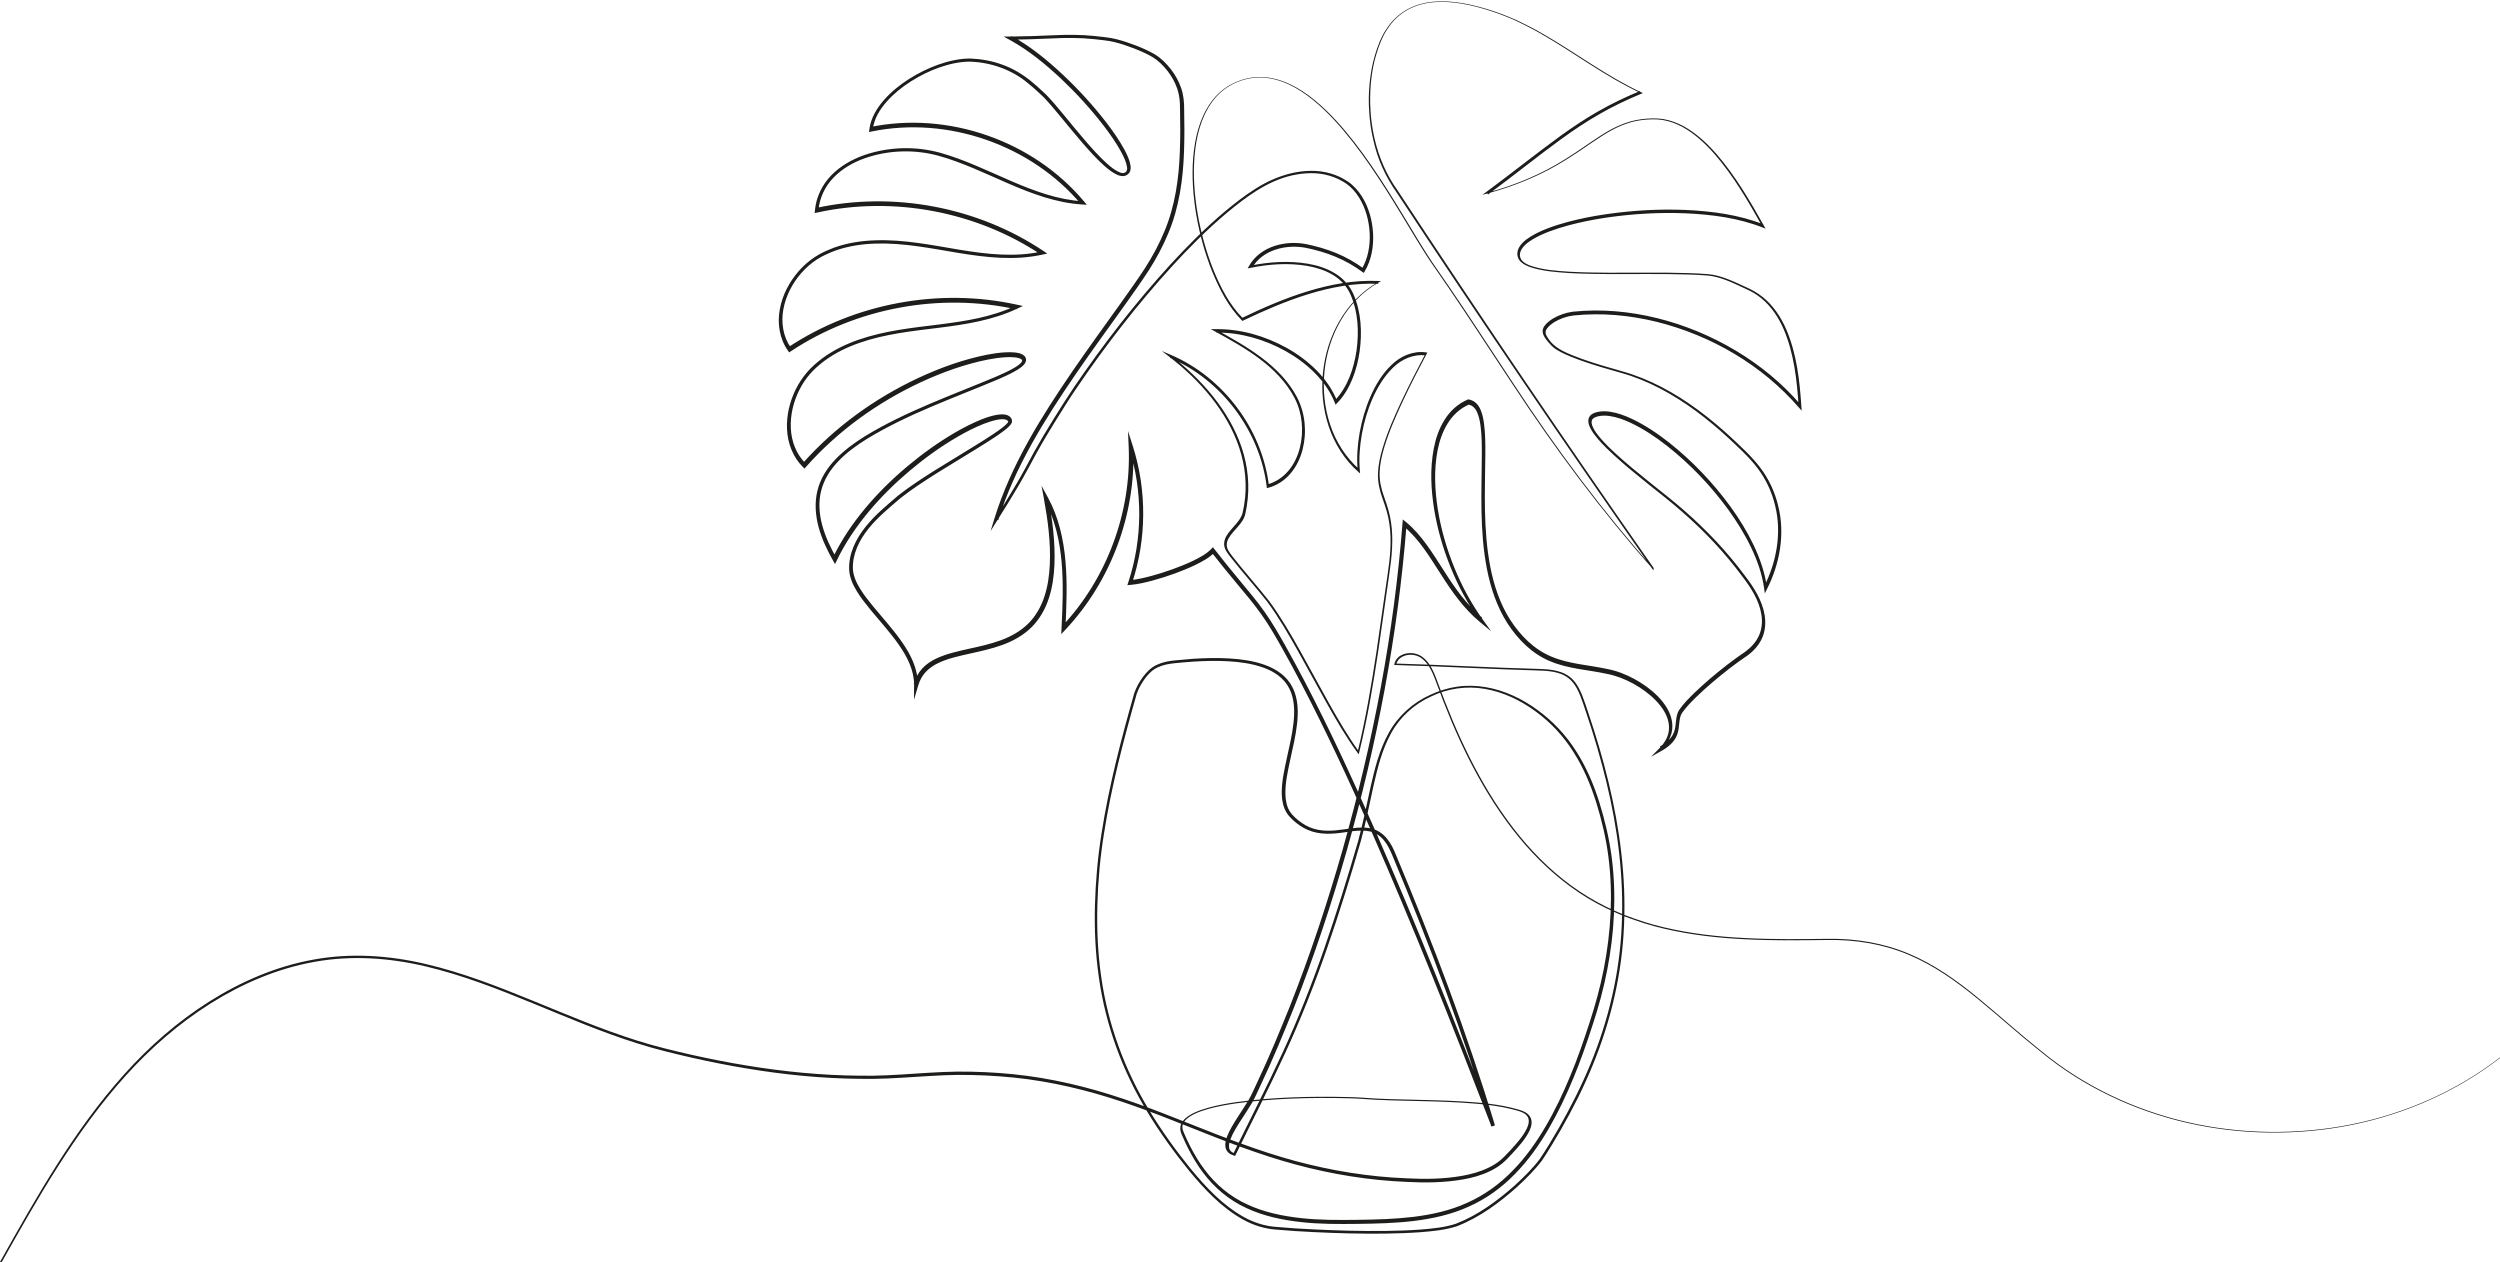 <?xml version="1.0" encoding="UTF-8"?>
<svg id="Layer_2" data-name="Layer 2" xmlns="http://www.w3.org/2000/svg" viewBox="0 0 439.98 222.12">
  <defs>
    <style>
      .cls-1 {
        fill: #1d1d1b;
        stroke-width: 0px;
      }
    </style>
  </defs>
  <g id="Layer_1-2" data-name="Layer 1">
    <path class="cls-1" d="M0,222.09c6.45-11.5,12.99-23.12,21.84-33,4.41-4.92,9.43-9.32,15.03-12.85,5.59-3.52,11.78-6.19,18.31-7.36,6.53-1.2,13.27-.75,19.71.77,6.45,1.51,12.64,3.92,18.75,6.42,6.12,2.49,12.2,5.1,18.5,7.07,3.14,1,6.36,1.76,9.58,2.5,3.22.72,6.46,1.36,9.72,1.89,6.51,1.07,13.1,1.72,19.7,1.78,6.6.16,13.17-.88,19.8-.7,3.31.07,6.62.3,9.9.74,3.28.44,6.53,1.1,9.74,1.92,6.42,1.64,12.61,4.03,18.74,6.48,6.14,2.44,12.29,4.86,18.66,6.58,6.37,1.71,12.91,2.78,19.5,3.04,3.29.18,6.6.14,9.83-.43,1.61-.29,3.2-.72,4.67-1.44.73-.35,1.43-.77,2.05-1.29.62-.51,1.17-1.12,1.74-1.72,1.1-1.21,2.24-2.44,2.94-3.88.34-.7.52-1.55.09-2.15-.43-.61-1.24-.86-2.02-1.07-3.15-.88-6.47-1.14-9.75-1.35-3.29-.19-6.59-.25-9.9-.33-1.65-.04-3.3-.07-4.96-.16-1.66-.09-3.29-.24-4.94-.27-6.59-.15-13.21.01-19.74.91-1.63.24-3.25.53-4.83.97-.79.22-1.56.48-2.3.82-.73.34-1.44.76-1.9,1.36-.23.3-.37.65-.37,1.01,0,.37.12.71.3,1.09.32.75.67,1.5,1.04,2.23.74,1.46,1.58,2.88,2.57,4.18,1.95,2.62,4.53,4.78,7.51,6.12,2.97,1.39,6.23,2.05,9.49,2.41,3.27.36,6.57.34,9.87.3,3.3-.04,6.6-.13,9.87-.52,3.26-.4,6.5-1.12,9.48-2.48,2.99-1.33,5.69-3.27,7.97-5.63,2.31-2.33,4.21-5.04,5.87-7.88,1.66-2.84,3.06-5.83,4.32-8.87,1.27-3.04,2.34-6.16,3.36-9.3,1.03-3.14,1.9-6.31,2.53-9.55,1.25-6.46,1.64-13.11.8-19.64-.41-3.26-1.18-6.47-2.15-9.61-.99-3.13-2.28-6.18-4.05-8.93-1.75-2.77-4.02-5.19-6.67-7.11-2.63-1.93-5.66-3.37-8.87-3.92-3.21-.57-6.56-.08-9.49,1.34-2.97,1.35-5.48,3.62-7.03,6.49-1.58,2.85-2.38,6.08-3.1,9.29-.71,3.22-1.34,6.47-2.22,9.67-1.84,6.36-3.79,12.67-5.96,18.92-2.17,6.25-4.6,12.41-7.37,18.42-2.76,6.02-5.79,11.89-8.68,17.83l-.12.24-.24-.08c-.32-.11-.64-.24-.91-.49-.27-.24-.47-.59-.53-.95-.13-.72.07-1.36.29-1.95.47-1.18,1.13-2.22,1.78-3.25.66-1.03,1.34-2.03,1.96-3.07.61-1.02,1.06-2.16,1.59-3.25,2.08-4.39,3.93-8.89,5.75-13.4,3.57-9.05,6.63-18.29,9.29-27.64,5.29-18.71,8.99-37.9,10.49-57.3l.05-.64.5.4c1.44,1.17,2.64,2.59,3.71,4.06,1.07,1.48,2.03,3.02,3.01,4.54,1.93,3.04,4.01,6.02,6.77,8.3l-.48.45c-2.08-2.89-3.77-6.05-5.1-9.34-1.33-3.29-2.33-6.73-2.9-10.24-.56-3.51-.73-7.12-.06-10.65.34-1.76.92-3.5,1.89-5.04.95-1.55,2.37-2.85,4.06-3.57l.08-.04h.09c.47.08.94.3,1.3.62.36.33.6.73.79,1.14.37.82.52,1.68.64,2.53.22,1.7.23,3.4.23,5.09-.02,3.38-.14,6.74-.07,10.1.07,3.35.3,6.71.94,9.99.64,3.27,1.7,6.49,3.49,9.3,1.79,2.78,4.21,5.24,7.28,6.5,3.06,1.3,6.48,1.45,9.79,2.17,1.68.31,3.31.96,4.81,1.77,1.5.82,2.91,1.82,4.12,3.05,1.18,1.22,2.24,2.72,2.5,4.51.13.88.03,1.81-.32,2.63-.34.83-.88,1.55-1.49,2.17l-.35-.47c1.09-.61,2.11-1.43,2.51-2.58.21-.57.26-1.19.33-1.84.07-.64.16-1.36.53-1.98.79-1.15,1.69-2.04,2.63-2.97.94-.91,1.91-1.78,2.9-2.63,1.98-1.68,4.06-3.3,6.2-4.74,1.01-.75,1.87-1.71,2.37-2.84.5-1.14.61-2.42.41-3.66-.4-2.51-1.83-4.72-3.4-6.76-1.54-2.08-3.2-4.06-4.97-5.95-1.77-1.89-3.64-3.68-5.59-5.38-1.93-1.72-4-3.29-6.02-4.92-2.03-1.63-4.04-3.27-5.97-5.03-.96-.88-1.9-1.79-2.76-2.79-.43-.5-.84-1.02-1.19-1.6-.32-.58-.69-1.24-.51-2.05.11-.4.42-.71.75-.89.33-.16.66-.26,1-.32.68-.12,1.37-.1,2.03,0,1.33.2,2.58.67,3.77,1.22,2.38,1.12,4.56,2.59,6.61,4.2,4.09,3.24,7.72,7.05,10.8,11.27,1.53,2.11,2.91,4.34,4.04,6.7,1.13,2.36,2.01,4.86,2.37,7.47l-.49-.08c2.21-4.37,3.14-9.5,1.94-14.28-.57-2.38-1.62-4.65-3.11-6.6-1.48-1.95-3.35-3.62-5.14-5.31-3.64-3.35-7.6-6.39-11.99-8.68-2.19-1.14-4.48-2.09-6.86-2.75-2.39-.67-4.79-1.36-7.14-2.2-1.17-.42-2.34-.88-3.46-1.45-.56-.3-1.12-.61-1.6-1.09-.44-.46-.86-.91-1.22-1.47-.17-.28-.34-.59-.38-.96-.05-.37.08-.76.28-1.04.4-.58.91-.94,1.45-1.31,1.12-.66,2.31-1.08,3.6-1.25,4.98-.52,10.03-.05,14.87,1.15,4.85,1.21,9.51,3.15,13.79,5.71,4.28,2.56,8.2,5.77,11.45,9.57l-.4.16c-.3-4.6-.82-9.28-2.63-13.51-.91-2.1-2.21-4.05-3.99-5.49-.89-.72-1.88-1.27-2.94-1.73-1.06-.49-2.1-.99-3.17-1.4-1.07-.41-2.18-.73-3.31-.83-1.14-.09-2.31-.14-3.46-.18-2.31-.07-4.63-.08-6.95-.08-4.64,0-9.28.08-13.93-.17-2.32-.16-4.66-.31-6.92-1.07-.55-.21-1.11-.46-1.58-.9-.48-.43-.71-1.13-.59-1.76.09-.65.49-1.17.9-1.6.42-.43.91-.78,1.41-1.09,2.02-1.23,4.27-1.95,6.51-2.57,2.25-.6,4.54-1.05,6.84-1.38,4.6-.66,9.27-.93,13.92-.74,4.63.22,9.32.82,13.69,2.54l-.24.27c-2.46-4.39-5.01-8.77-8.3-12.58-1.65-1.88-3.5-3.62-5.69-4.83-1.1-.59-2.27-1.03-3.49-1.23-1.22-.19-2.48-.13-3.72.02-2.49.3-4.79,1.4-6.9,2.75-2.12,1.35-4.15,2.85-6.31,4.18-4.28,2.71-9.02,4.66-13.9,5.98l-.9.24.75-.55c4.34-3.2,8.54-6.58,12.91-9.76,2.19-1.58,4.44-3.09,6.79-4.42,2.35-1.34,4.8-2.51,7.29-3.54v.3c-6.11-2.85-11.47-6.95-17.26-10.28-1.44-.84-2.93-1.6-4.43-2.32-1.52-.68-3.07-1.3-4.66-1.81-3.16-1.01-6.48-1.77-9.8-1.53-1.65.12-3.29.54-4.73,1.34-1.45.79-2.66,1.97-3.56,3.36-.93,1.37-1.51,2.95-1.99,4.54-.48,1.59-.77,3.24-.93,4.9-.6,6.6.77,13.55,4.69,18.99,14.71,22.37,29.74,44.52,45.08,66.46l-.18.14c-9.04-10.19-17.2-21.14-24.68-32.52-3.77-5.67-7.46-11.39-11.29-17.01l-2.9-4.2c-.97-1.41-1.86-2.86-2.75-4.31-1.77-2.91-3.5-5.83-5.33-8.7-1.83-2.87-3.73-5.69-5.82-8.37-2.09-2.67-4.35-5.24-6.98-7.38-2.6-2.12-5.71-3.87-9.11-3.97-3.36-.1-6.73,1.53-8.68,4.29-1.99,2.74-2.8,6.17-3.09,9.52-.28,3.38-.03,6.79.54,10.13.58,3.34,1.48,6.63,2.73,9.79,1.27,3.12,2.84,6.22,5.22,8.62l-.17-.03c3.76-1.8,7.6-3.48,11.6-4.7,3.99-1.22,8.17-2,12.37-1.82l.54.02-.47.27c-2.75,1.56-5.02,3.92-6.61,6.65-1.6,2.74-2.56,5.83-2.88,8.98-.32,3.15-.01,6.37,1,9.38,1,3,2.74,5.77,5.12,7.85l-.28.14c-.2-2.21-.03-4.44.35-6.61.4-2.17,1.01-4.31,1.9-6.34.89-2.02,2.04-3.96,3.66-5.52,1.57-1.57,3.84-2.58,6.11-2.25l.24.04-.12.22c-1.42,2.67-2.8,5.36-4.09,8.09-1.27,2.74-2.52,5.5-3.38,8.39-.43,1.44-.76,2.91-.81,4.4-.05,1.49.3,2.95.82,4.37.51,1.42.98,2.89,1.19,4.41.23,1.51.26,3.04.18,4.56-.07,1.52-.27,3.03-.49,4.53l-.64,4.49-1.29,8.99c-.9,5.98-1.91,11.96-3.35,17.85l-.1.4-.24-.33c-2.04-2.79-3.76-5.77-5.44-8.77l-4.98-9.02c-1.68-2.99-3.4-5.97-5.42-8.72-2.11-2.68-4.42-5.24-6.54-7.95-.26-.35-.53-.68-.75-1.08-.21-.4-.36-.87-.31-1.34.08-.96.69-1.7,1.23-2.35.56-.66,1.17-1.27,1.6-1.97.22-.36.37-.71.45-1.13.08-.42.18-.83.24-1.25.56-3.36.21-6.84-.87-10.06-1.08-3.23-2.84-6.22-4.96-8.88-2.13-2.67-4.63-5.04-7.34-7.12l-1.33-1.02,1.54.66c9.26,3.95,16.08,13.02,17.32,23.02l-.28-.19c1.45-.39,2.75-1.26,3.72-2.41.97-1.15,1.63-2.56,2-4.02.74-2.94.45-6.17-.96-8.85-1.42-2.71-3.62-4.94-6.06-6.78-2.45-1.85-5.15-3.36-7.86-4.84l-.79-.43h.9c4.37-.06,8.68,1.21,12.47,3.31,1.9,1.06,3.67,2.36,5.21,3.91,1.53,1.55,2.83,3.36,3.64,5.41l-.4-.08c2.27-2.35,3.37-5.65,3.84-8.87.43-3.24.27-6.67-1.03-9.67-.63-1.5-1.75-2.74-3.15-3.56-1.39-.84-2.98-1.32-4.6-1.6-3.25-.53-6.6-.31-9.83.35l-.56.11.28-.5c.95-1.68,2.62-2.85,4.4-3.44,1.8-.59,3.73-.69,5.59-.34,1.82.37,3.61.88,5.33,1.59,1.72.71,3.35,1.64,4.85,2.74l-.39.08c1.13-1.88,1.52-4.17,1.41-6.37-.12-2.21-.72-4.42-1.9-6.29-.59-.92-1.33-1.77-2.22-2.39-.91-.62-1.91-1.09-2.97-1.4-2.12-.63-4.41-.53-6.57-.05-4.39.99-8.08,3.78-11.53,6.64-3.44,2.9-6.63,6.11-9.67,9.44-6.07,6.68-11.62,13.84-16.69,21.3-1.27,1.86-2.47,3.78-3.66,5.7-1.19,1.92-2.35,3.85-3.44,5.83-1.08,1.98-2.13,3.99-3.29,5.94-1.15,1.95-2.34,3.87-3.55,5.79l-1.23,1.96.68-2.21c2.93-9.48,8.26-17.92,13.79-26.01,2.78-4.05,5.68-8.02,8.53-12.02,1.42-2,2.85-4,4.18-6.04,1.32-2.05,2.48-4.21,3.41-6.45,1.89-4.5,2.58-9.39,2.73-14.27.09-2.44.08-4.89.02-7.34.01-1.25-.1-2.39-.49-3.53-.38-1.12-.97-2.17-1.71-3.12-.74-.93-1.6-1.8-2.59-2.41-1.02-.61-2.15-1.09-3.28-1.54-1.13-.44-2.29-.83-3.46-1.12-1.15-.29-2.39-.37-3.59-.52-2.43-.26-4.86-.25-7.31-.13-2.45.11-4.91.2-7.37.21l.16-.64c3.36,1.84,6.31,4.28,9.08,6.87,2.76,2.6,5.32,5.41,7.64,8.42,1.15,1.51,2.25,3.07,3.16,4.76.44.85.88,1.72,1.05,2.74.04.26.05.53-.02.83-.05.3-.28.61-.51.77-.54.41-1.22.29-1.68.1-.96-.4-1.7-1.03-2.43-1.66-.72-.64-1.38-1.32-2.03-2.01-1.3-1.39-2.51-2.84-3.72-4.29-1.21-1.45-2.39-2.93-3.62-4.35-.62-.71-1.23-1.4-1.93-2.02-.69-.64-1.38-1.27-2.11-1.85-2.85-2.39-6.53-3.67-10.22-3.79-1.83,0-3.67.43-5.42,1.04-1.75.62-3.43,1.46-5,2.46-1.57,1-3.03,2.18-4.25,3.57-1.21,1.38-2.2,3.01-2.41,4.8l-.41-.37c13.66-2.8,28.59,2.4,37.56,13.08l.52.61-.8-.05c-4.54-.27-8.84-1.89-12.92-3.65-4.1-1.77-8.11-3.73-12.37-4.92-4.22-1.16-8.83-1.02-12.96.42-2.06.73-4,1.83-5.51,3.39-1.51,1.55-2.49,3.58-2.67,5.74l-.42-.37c13.63-2.97,28.4-.18,40,7.57l.68.45-.8.18c-4.92,1.11-9.97.51-14.81-.28-4.86-.81-9.7-1.8-14.59-1.65-2.43.07-4.86.44-7.14,1.25-1.13.43-2.24.92-3.24,1.57-1,.66-1.91,1.46-2.7,2.36-1.58,1.8-2.73,4.02-3.16,6.37-.44,2.34-.05,4.86,1.33,6.79l-.48-.09c11.71-7.76,26.57-10.52,40.29-7.49l1.01.22-.93.44c-4.37,2.08-9.17,2.81-13.86,3.4-4.7.58-9.43,1.08-13.88,2.62-2.21.76-4.34,1.79-6.22,3.17-.92.7-1.82,1.46-2.57,2.33-.75.87-1.4,1.84-1.91,2.88-1.03,2.07-1.58,4.39-1.47,6.69.1,2.29.96,4.56,2.59,6.17l-.52.02c5.65-6.39,12.71-11.47,20.41-15.07,3.86-1.79,7.89-3.25,12.09-4.08,1.05-.2,2.11-.36,3.2-.41.54-.03,1.09-.03,1.64.02.55.08,1.13.11,1.7.61.13.13.25.33.28.55.03.22-.02.43-.1.59-.16.33-.38.53-.6.72-.44.37-.91.65-1.38.91-.95.52-1.92.96-2.9,1.38-7.81,3.29-15.86,6.08-23.06,10.48-1.78,1.11-3.49,2.34-4.93,3.84-1.44,1.48-2.59,3.27-3.08,5.26-.51,1.99-.35,4.1.19,6.09.54,2,1.45,3.91,2.48,5.73l-.64.03c1.5-3.16,3.48-6.06,5.7-8.74,2.23-2.67,4.72-5.12,7.38-7.36,2.66-2.23,5.49-4.27,8.5-6.02,1.51-.87,3.06-1.67,4.7-2.32.82-.32,1.66-.6,2.55-.76.45-.07.91-.13,1.4-.07.24.03.51.1.76.25.25.14.47.41.55.7l-.02-.04c.13.45-.08.66-.17.82-.12.16-.24.29-.37.42-.25.25-.52.46-.79.67-.54.41-1.08.79-1.64,1.16-1.11.74-2.23,1.44-3.36,2.13l-6.76,4.15c-2.23,1.41-4.45,2.84-6.51,4.46-1.97,1.7-4.05,3.39-5.66,5.42-1.61,2.01-2.8,4.45-2.71,7.01.06,1.22.59,2.42,1.27,3.51.67,1.1,1.49,2.13,2.33,3.15,1.68,2.03,3.47,3.99,5.01,6.19,1.52,2.17,2.84,4.71,2.82,7.52l-.72-.11c.29-.98.78-1.93,1.48-2.69.7-.77,1.57-1.34,2.48-1.77,1.83-.86,3.78-1.27,5.68-1.7,1.91-.42,3.8-.83,5.61-1.49,1.8-.65,3.5-1.59,4.85-2.91,1.35-1.32,2.31-3.01,2.9-4.82.6-1.81.86-3.74.95-5.66.17-3.86-.34-7.74-1.04-11.55l-.42-2.28,1.11,2.04c1.9,3.48,2.78,7.42,3.11,11.31.34,3.91.17,7.82-.01,11.7l-.64-.27c7.92-8.41,12.26-20.08,11.77-31.62l-.12-2.79.85,2.66c2.48,7.78,2.43,16.33-.13,24.08l-.38-.49c1.26-.11,2.54-.42,3.79-.75,1.26-.34,2.5-.74,3.73-1.18,1.23-.45,2.44-.93,3.61-1.49,1.15-.57,2.34-1.19,3.17-2.06l.31-.32.26.34c1.45,1.86,2.93,3.68,4.43,5.49,1.5,1.81,3.04,3.61,4.41,5.56,1.38,1.94,2.55,4.01,3.71,6.06,1.15,2.06,2.27,4.14,3.37,6.23,4.36,8.37,8.32,16.94,12.11,25.57,7.59,17.27,14.52,34.81,21.28,52.41l-.61.21c-4.85-16.16-10.84-31.97-17.35-47.54-.4-.97-.83-1.91-1.47-2.69-.63-.79-1.47-1.37-2.44-1.61-1.97-.45-4.07.18-6.19.34-1.07.09-2.16.08-3.24-.13-1.07-.21-2.1-.66-3-1.28-.46-.3-.87-.65-1.27-1.02-.39-.36-.78-.78-1.07-1.27-.58-.97-.78-2.1-.82-3.17-.05-2.17.44-4.27.88-6.33.45-2.06.95-4.11,1.18-6.19.23-2.06.21-4.21-.7-6.05-.89-1.85-2.69-3.08-4.63-3.76-1.95-.69-4.05-.98-6.13-1.1-2.09-.12-4.2-.07-6.29.07-1.05.07-2.1.16-3.14.27-1.03.1-2.06.29-2.98.72-.92.41-1.64,1.14-2.26,1.97-.61.83-1.12,1.74-1.46,2.71-2.3,8.08-4.46,16.28-5.76,24.6-.67,4.16-1.05,8.36-1.16,12.57-.11,4.21.07,8.43.67,12.59,1.16,8.34,4.12,16.39,8.49,23.58,2.18,3.6,4.65,7.03,7.3,10.29,2.67,3.22,5.6,6.36,9.26,8.41,1.82,1.02,3.83,1.66,5.93,1.78,2.1.19,4.2.32,6.31.42,4.21.21,8.43.32,12.65.28,2.11-.03,4.22-.09,6.31-.25,2.09-.17,4.21-.37,6.18-1.02,3.91-1.51,7.35-4.07,10.48-6.85,1.54-1.42,3.05-2.91,4.31-4.58,1.16-1.73,2.25-3.56,3.3-5.38,2.09-3.66,4-7.43,5.6-11.32,3.21-7.79,5.16-16.11,5.5-24.53.37-8.42-.72-16.87-2.7-25.05-.99-4.1-2.18-8.15-3.53-12.14-.34-1-.66-2.01-1.04-2.98-.38-.97-.84-1.92-1.55-2.67-.69-.76-1.64-1.25-2.64-1.5-1-.26-2.06-.33-3.11-.36-8.44-.23-16.88-.74-25.31-.97h-.17s.03-.17.03-.17c.13-.64.56-1.2,1.12-1.5.55-.33,1.19-.44,1.82-.43.63.02,1.25.2,1.79.54.52.35.97.79,1.32,1.3.73,1.01,1.16,2.16,1.57,3.3.41,1.13.84,2.27,1.28,3.39,1.76,4.5,3.74,8.91,6.08,13.13,2.33,4.22,5.03,8.25,8.2,11.9,3.17,3.63,6.82,6.87,10.95,9.36,2.06,1.26,4.24,2.3,6.47,3.21,2.25.86,4.55,1.61,6.9,2.15,4.7,1.11,9.52,1.65,14.34,1.88,4.82.25,9.66.19,14.49.13,4.84-.07,9.72.72,14.2,2.61,4.48,1.88,8.47,4.72,12.2,7.79,3.74,3.07,7.32,6.32,11.1,9.33,7.45,6.16,16.41,10.39,25.82,12.55,9.42,2.15,19.29,2.26,28.76.38,9.46-1.9,18.55-5.87,26.19-11.81l.05.06c-7.64,5.95-16.73,9.93-26.21,11.85-9.49,1.89-19.37,1.79-28.81-.35-9.43-2.15-18.41-6.38-25.89-12.55-3.79-3.01-7.37-6.26-11.11-9.32-3.73-3.06-7.7-5.89-12.16-7.75-4.45-1.88-9.31-2.66-14.12-2.59-4.83.06-9.67.13-14.5-.12-4.83-.22-9.66-.77-14.38-1.87-2.36-.54-4.67-1.29-6.93-2.15-2.24-.91-4.44-1.96-6.51-3.22-4.15-2.51-7.82-5.76-11.01-9.4-3.18-3.66-5.9-7.7-8.24-11.93-2.35-4.23-4.34-8.66-6.1-13.16-.44-1.13-.86-2.26-1.28-3.39-.41-1.13-.84-2.27-1.54-3.23-.34-.48-.77-.9-1.25-1.23-.49-.31-1.06-.48-1.64-.49-1.14-.06-2.43.54-2.65,1.71l-.13-.17c8.44.23,16.87.73,25.32.95,1.06.04,2.13.1,3.17.37,1.04.26,2.05.77,2.79,1.58.75.8,1.22,1.79,1.61,2.77.39.99.71,1.99,1.05,3,1.35,4,2.56,8.06,3.55,12.17,1.99,8.21,3.11,16.68,2.74,25.15-.33,8.46-2.29,16.83-5.5,24.66-1.6,3.92-3.51,7.7-5.61,11.37-1.06,1.83-2.13,3.64-3.32,5.42-1.29,1.7-2.8,3.2-4.36,4.64-3.15,2.81-6.61,5.39-10.6,6.94-2.05.68-4.18.87-6.29,1.05-2.11.16-4.23.22-6.34.26-4.23.05-8.45-.06-12.67-.27-2.11-.1-4.22-.23-6.33-.42-2.13-.11-4.25-.78-6.1-1.82-3.74-2.1-6.7-5.27-9.39-8.51-2.67-3.28-5.15-6.72-7.35-10.34-4.41-7.23-7.4-15.35-8.57-23.75-.61-4.19-.8-8.44-.69-12.67.12-4.23.49-8.46,1.16-12.64,1.3-8.37,3.45-16.55,5.76-24.7.36-1.03.89-1.98,1.53-2.85.64-.86,1.44-1.68,2.46-2.14,1-.47,2.09-.67,3.15-.77,1.05-.11,2.11-.2,3.16-.28,2.11-.14,4.24-.19,6.36-.07,2.12.12,4.26.41,6.29,1.13,1.01.36,1.99.85,2.86,1.52.87.66,1.6,1.53,2.08,2.52.98,1.99.99,4.26.76,6.36-.24,2.12-.74,4.19-1.19,6.25-.44,2.05-.91,4.13-.86,6.19.04,1.02.22,2.05.74,2.9.51.82,1.34,1.52,2.16,2.1.84.57,1.79.99,2.79,1.18,1,.2,2.04.21,3.07.12,1.04-.09,2.07-.27,3.13-.4,1.06-.12,2.16-.19,3.25.07,1.1.26,2.07.94,2.76,1.81.7.85,1.16,1.86,1.56,2.84,6.53,15.58,12.54,31.4,17.42,47.59l-.61.21c-6.77-17.59-13.72-35.11-21.31-52.36-3.8-8.62-7.76-17.17-12.12-25.52-1.09-2.09-2.21-4.16-3.36-6.21-1.16-2.05-2.31-4.09-3.67-5.99-1.34-1.91-2.87-3.7-4.38-5.51-1.51-1.81-3-3.64-4.45-5.5l.57.02c-1.01,1.04-2.21,1.63-3.4,2.23-1.2.58-2.43,1.07-3.68,1.53-1.25.45-2.51.85-3.79,1.2-1.29.34-2.57.66-3.94.78l-.56.05.18-.54c2.51-7.6,2.56-15.99.13-23.61l.73-.13c.5,11.75-3.92,23.6-11.98,32.16l-.69.73.05-1.01c.19-3.88.35-7.76.02-11.6-.33-3.83-1.19-7.65-3.02-11.02l.69-.25c.71,3.85,1.23,7.77,1.06,11.73-.09,1.97-.36,3.96-.99,5.86-.62,1.9-1.63,3.7-3.08,5.12-1.44,1.42-3.25,2.41-5.11,3.08-1.87.68-3.8,1.1-5.7,1.52-1.9.43-3.81.83-5.52,1.64-.85.4-1.64.93-2.26,1.6-.63.67-1.06,1.5-1.32,2.39l-.74,2.51.02-2.62c.02-2.55-1.21-4.97-2.69-7.08-1.49-2.14-3.28-4.09-4.97-6.14-.84-1.03-1.68-2.07-2.39-3.23-.7-1.14-1.31-2.44-1.38-3.87-.1-2.8,1.2-5.41,2.87-7.49,1.69-2.13,3.75-3.8,5.77-5.54,2.1-1.65,4.34-3.09,6.58-4.5l6.76-4.15c1.12-.69,2.24-1.39,3.34-2.12.55-.36,1.08-.74,1.6-1.13.25-.2.5-.4.72-.61.11-.11.21-.22.29-.32.09-.1.07-.22.1-.1l.03.15-.05-.19c-.12-.5-1.11-.52-1.88-.37-.81.15-1.62.42-2.41.72-1.58.62-3.11,1.41-4.6,2.27-2.97,1.72-5.77,3.74-8.4,5.95-2.63,2.21-5.09,4.63-7.29,7.27-2.19,2.64-4.14,5.5-5.61,8.58l-.3.63-.34-.6c-1.05-1.86-1.98-3.81-2.55-5.9-.56-2.08-.74-4.33-.2-6.46.52-2.14,1.75-4.04,3.26-5.58,1.51-1.55,3.26-2.82,5.07-3.95,7.3-4.45,15.38-7.24,23.15-10.52.96-.42,1.93-.85,2.83-1.35.45-.25.9-.52,1.26-.83.18-.15.35-.33.42-.48.07-.16.05-.21-.04-.32-.23-.23-.78-.35-1.26-.4-.5-.05-1.02-.05-1.53-.02-1.03.05-2.07.21-3.1.4-4.12.81-8.11,2.26-11.92,4.02-7.62,3.56-14.61,8.59-20.18,14.9l-.25.28-.27-.27c-1.77-1.75-2.69-4.21-2.8-6.64-.12-2.44.47-4.88,1.54-7.05.54-1.09,1.22-2.11,2.01-3.03.8-.92,1.73-1.71,2.69-2.44,1.95-1.43,4.14-2.49,6.41-3.27,4.55-1.57,9.33-2.07,14.02-2.65,4.68-.59,9.41-1.31,13.65-3.34l.08.67c-13.52-2.99-28.2-.27-39.74,7.38l-.28.19-.2-.28c-1.51-2.1-1.92-4.84-1.45-7.32.46-2.5,1.67-4.81,3.33-6.71.83-.95,1.79-1.79,2.84-2.48,1.06-.7,2.22-1.2,3.39-1.65,2.37-.85,4.87-1.22,7.35-1.29,4.99-.16,9.89.86,14.72,1.66,4.82.79,9.78,1.37,14.55.29l-.12.63c-11.44-7.64-26.02-10.41-39.46-7.47l-.46.1.04-.47c.2-2.3,1.26-4.51,2.86-6.15,1.6-1.66,3.64-2.81,5.78-3.57,4.29-1.48,9.01-1.63,13.38-.43,4.35,1.22,8.38,3.2,12.46,4.96,4.07,1.76,8.28,3.33,12.69,3.59l-.29.57c-8.79-10.48-23.49-15.61-36.89-12.86l-.47.1.06-.47c.25-2,1.32-3.73,2.58-5.18,1.28-1.45,2.79-2.66,4.4-3.69,1.62-1.02,3.34-1.88,5.14-2.52,1.8-.63,3.7-1.08,5.65-1.08,1.94.08,3.83.42,5.65,1.09,1.82.65,3.5,1.66,4.99,2.86.75.6,1.45,1.24,2.14,1.89.71.63,1.36,1.36,1.98,2.07,1.24,1.44,2.42,2.91,3.62,4.36,1.2,1.45,2.42,2.89,3.69,4.26.64.68,1.3,1.35,1.99,1.97.69.61,1.43,1.21,2.22,1.53.81.37,1.48-.07,1.29-.97-.14-.85-.54-1.71-.97-2.52-.88-1.63-1.96-3.18-3.1-4.67-2.29-2.98-4.83-5.76-7.56-8.34-2.74-2.56-5.67-4.97-8.94-6.77l-1.14-.63h1.3c2.45-.02,4.9-.11,7.35-.22,2.45-.12,4.95-.13,7.4.13,1.23.15,2.45.23,3.69.53,1.21.3,2.39.7,3.54,1.14,1.15.45,2.29.94,3.38,1.59,1.1.68,1.99,1.59,2.77,2.58.77,1,1.4,2.11,1.81,3.31.42,1.19.54,2.52.53,3.73.06,2.46.06,4.92-.02,7.38-.16,4.91-.85,9.91-2.79,14.5-.95,2.29-2.13,4.48-3.46,6.55-1.35,2.07-2.78,4.07-4.2,6.07-2.86,4-5.75,7.96-8.53,12-5.52,8.07-10.83,16.47-13.72,25.83l-.55-.25c1.2-1.91,2.4-3.83,3.54-5.77,1.16-1.94,2.2-3.93,3.28-5.92,1.1-1.98,2.26-3.93,3.46-5.85,1.19-1.92,2.4-3.84,3.67-5.71,5.1-7.48,10.66-14.65,16.76-21.35,3.06-3.34,6.26-6.56,9.73-9.48,1.74-1.45,3.54-2.85,5.47-4.06,1.94-1.22,4.05-2.16,6.29-2.69,2.23-.5,4.61-.6,6.84.06,1.11.32,2.17.82,3.13,1.48.96.67,1.74,1.57,2.37,2.54,1.24,1.97,1.85,4.26,1.98,6.55.11,2.29-.28,4.67-1.49,6.68l-.15.25-.24-.17c-1.47-1.08-3.06-1.99-4.74-2.68-1.68-.7-3.45-1.21-5.23-1.57-1.76-.33-3.62-.24-5.32.32-1.7.55-3.24,1.65-4.12,3.2l-.28-.38c3.28-.67,6.68-.89,10.02-.35,1.66.28,3.31.78,4.78,1.67,1.47.86,2.69,2.21,3.35,3.79,1.35,3.14,1.5,6.63,1.06,9.94-.24,1.66-.64,3.31-1.28,4.88-.64,1.56-1.5,3.06-2.7,4.27l-.26.27-.14-.35c-.78-1.97-2.04-3.73-3.53-5.24-1.5-1.51-3.24-2.79-5.1-3.83-3.72-2.07-7.97-3.31-12.23-3.27l.11-.44c2.71,1.49,5.42,3.01,7.91,4.89,2.48,1.87,4.74,4.14,6.19,6.93,1.46,2.8,1.76,6.14.99,9.18-.39,1.52-1.07,2.99-2.1,4.2-1.01,1.22-2.4,2.14-3.94,2.55l-.25.07-.03-.26c-1.2-9.83-7.93-18.78-17.04-22.68l.21-.37c2.73,2.11,5.25,4.5,7.41,7.2,2.15,2.7,3.93,5.72,5.03,9.01,1.09,3.28,1.46,6.83.88,10.26-.06.43-.16.85-.24,1.28-.08.43-.26.88-.5,1.25-.47.76-1.09,1.38-1.64,2.02-.54.64-1.08,1.33-1.14,2.12-.08.8.47,1.48.98,2.16,2.11,2.7,4.41,5.25,6.54,7.96,2.04,2.79,3.76,5.77,5.44,8.77l4.97,9.02c1.68,2.99,3.4,5.97,5.41,8.73l-.34.07c1.44-5.87,2.45-11.84,3.36-17.82l1.29-8.98.65-4.49c.22-1.5.42-2.99.49-4.49.08-1.5.05-3.01-.17-4.49-.2-1.49-.66-2.92-1.17-4.34-.52-1.42-.89-2.95-.84-4.5.06-1.54.39-3.04.83-4.5.87-2.92,2.12-5.69,3.4-8.43,1.3-2.74,2.69-5.43,4.1-8.1l.13.25c-2.15-.31-4.3.64-5.83,2.16-1.56,1.51-2.7,3.42-3.58,5.41-.88,2-1.49,4.11-1.88,6.26-.38,2.15-.55,4.35-.35,6.52l.04.42-.31-.28c-2.42-2.13-4.19-4.95-5.21-8-1.02-3.05-1.34-6.32-1.01-9.51.33-3.19,1.3-6.33,2.93-9.11,1.61-2.78,3.92-5.17,6.73-6.77l.07.29c-4.15-.19-8.29.58-12.26,1.8-3.98,1.22-7.8,2.89-11.56,4.68l-.1.05-.07-.07c-2.43-2.46-4-5.58-5.29-8.73-1.26-3.17-2.17-6.48-2.75-9.85-.57-3.36-.82-6.8-.54-10.21.3-3.38,1.11-6.85,3.15-9.66,2-2.83,5.46-4.51,8.91-4.4,3.49.11,6.65,1.9,9.28,4.04,2.65,2.17,4.92,4.74,7.02,7.43,2.09,2.69,4,5.52,5.83,8.4,1.83,2.87,3.56,5.8,5.33,8.71.89,1.45,1.78,2.9,2.74,4.3l2.9,4.2c3.84,5.63,7.52,11.35,11.29,17.02,7.47,11.37,15.6,22.32,24.65,32.5l-.18.14c-15.36-21.93-30.4-44.08-45.13-66.44-1.94-2.74-3.36-5.87-4.08-9.15-.4-1.63-.63-3.31-.74-4.98-.12-1.68-.1-3.36.07-5.04.16-1.67.45-3.34.93-4.95.48-1.61,1.07-3.21,2.02-4.62.92-1.42,2.17-2.64,3.66-3.46,1.49-.83,3.17-1.26,4.85-1.38,3.39-.24,6.73.53,9.92,1.54,1.6.51,3.16,1.14,4.69,1.82,1.52.72,3.01,1.49,4.46,2.33,5.81,3.34,11.17,7.42,17.23,10.25l.34.16-.35.14c-2.48,1.03-4.92,2.19-7.25,3.53-2.34,1.33-4.58,2.83-6.76,4.41-4.35,3.17-8.55,6.57-12.9,9.77l-.15-.31c4.86-1.31,9.55-3.25,13.8-5.95,2.14-1.32,4.17-2.82,6.3-4.19,2.13-1.36,4.49-2.49,7.04-2.8,1.26-.16,2.55-.22,3.83-.03,1.27.21,2.49.67,3.61,1.27,2.24,1.24,4.13,3.01,5.8,4.91,3.32,3.85,5.89,8.24,8.35,12.64l.27.47-.51-.2c-4.29-1.69-8.95-2.29-13.56-2.5-4.62-.19-9.26.08-13.84.74-2.29.34-4.56.78-6.79,1.38-2.22.62-4.44,1.34-6.4,2.52-.94.59-1.92,1.37-2.12,2.41-.09.51.08,1.04.47,1.39.39.37.91.61,1.43.8,2.15.73,4.5.89,6.8,1.04,4.62.25,9.26.16,13.9.16,2.32,0,4.64,0,6.97.08,1.16.04,2.32.09,3.49.18,1.18.1,2.33.43,3.42.85,1.1.42,2.15.92,3.2,1.4,1.06.46,2.12,1.04,3.04,1.79,1.85,1.49,3.19,3.51,4.12,5.65,1.86,4.33,2.38,9.05,2.68,13.67l.04.68-.45-.52c-6.47-7.5-15.43-12.71-25-15.11-4.8-1.19-9.79-1.64-14.71-1.13-1.18.14-2.37.57-3.39,1.18-.48.33-1,.71-1.3,1.17-.34.45-.23.98.11,1.47,1.27,2.17,3.75,2.92,6.04,3.81,2.33.83,4.71,1.52,7.11,2.19,2.41.67,4.74,1.63,6.96,2.78,4.44,2.31,8.43,5.38,12.1,8.75,1.81,1.71,3.68,3.37,5.21,5.38,1.53,2,2.62,4.34,3.2,6.79,1.24,4.92.28,10.18-1.98,14.64l-.38.75-.11-.83c-.35-2.54-1.21-5-2.33-7.31-1.11-2.32-2.49-4.52-4-6.62-3.05-4.17-6.65-7.95-10.7-11.15-2.03-1.59-4.18-3.04-6.51-4.13-1.16-.54-2.37-.98-3.62-1.17-.62-.09-1.25-.11-1.85,0-.6.11-1.21.33-1.33.82-.13.48.14,1.1.45,1.62.32.54.71,1.04,1.13,1.52.84.97,1.76,1.87,2.72,2.74,1.91,1.74,3.92,3.38,5.94,5,2.02,1.63,4.09,3.21,6.04,4.94,1.96,1.71,3.84,3.52,5.63,5.42,1.78,1.91,3.46,3.91,5.01,6,1.57,2.04,3.08,4.35,3.51,7.02.21,1.32.1,2.73-.45,3.98-.55,1.25-1.49,2.28-2.56,3.07-2.17,1.45-4.19,3.04-6.17,4.72-.98.84-1.95,1.7-2.87,2.6-.91.89-1.84,1.85-2.53,2.85-.61,1.01-.33,2.41-.81,3.73-.47,1.35-1.64,2.26-2.78,2.9l-1.84,1.04,1.49-1.51c.57-.58,1.05-1.24,1.36-1.97.3-.73.39-1.54.28-2.32-.22-1.59-1.2-3-2.34-4.17-1.15-1.17-2.52-2.15-3.97-2.94-1.46-.79-3.01-1.4-4.64-1.7-3.25-.71-6.7-.85-9.9-2.2-3.22-1.31-5.73-3.88-7.57-6.73-1.84-2.89-2.93-6.19-3.58-9.51-.65-3.33-.89-6.73-.96-10.1-.07-3.38.05-6.75.06-10.11,0-1.68-.01-3.36-.23-5-.11-.82-.27-1.63-.59-2.35-.31-.72-.85-1.29-1.59-1.38l.17-.02c-1.56.67-2.87,1.87-3.76,3.32-.91,1.46-1.47,3.12-1.8,4.82-.65,3.42-.48,6.97.07,10.42.56,3.46,1.55,6.85,2.86,10.09,1.32,3.25,2.99,6.36,5.03,9.2l1.5,2.08-1.98-1.63c-2.85-2.35-4.97-5.4-6.91-8.45-1.96-3.03-3.82-6.19-6.57-8.45l.55-.24c-1.52,19.44-5.23,38.68-10.54,57.42-2.67,9.37-5.75,18.63-9.33,27.7-1.82,4.52-3.68,9.03-5.77,13.43-.53,1.1-.97,2.23-1.62,3.3-.63,1.06-1.32,2.07-1.97,3.09-.65,1.02-1.3,2.05-1.73,3.14-.21.54-.36,1.12-.26,1.61.08.5.5.81,1.03.97l-.36.16c2.9-5.94,5.93-11.81,8.69-17.81,2.77-5.99,5.19-12.13,7.36-18.37,2.16-6.23,4.12-12.55,5.96-18.88.87-3.17,1.5-6.41,2.22-9.64.73-3.22,1.53-6.49,3.17-9.44,1.6-2.96,4.23-5.34,7.28-6.72,1.52-.72,3.14-1.22,4.8-1.46,1.67-.24,3.37-.19,5.02.09,3.31.57,6.42,2.05,9.1,4.02,2.7,1.96,5.03,4.44,6.8,7.26,1.81,2.81,3.11,5.9,4.1,9.06.98,3.17,1.75,6.41,2.17,9.71.84,6.59.45,13.3-.82,19.8-.63,3.25-1.51,6.46-2.55,9.6-1.02,3.15-2.11,6.28-3.38,9.34-1.27,3.06-2.69,6.06-4.36,8.93-1.67,2.86-3.6,5.6-5.94,7.97-2.32,2.39-5.07,4.38-8.12,5.73-3.04,1.39-6.33,2.11-9.62,2.52-3.3.4-6.61.48-9.92.52-3.3.04-6.63.06-9.93-.31-3.29-.36-6.6-1.04-9.63-2.46-3.05-1.38-5.69-3.6-7.68-6.27-1.01-1.33-1.85-2.77-2.61-4.25-.38-.74-.72-1.5-1.05-2.26-.17-.36-.35-.82-.33-1.28,0-.47.19-.92.46-1.27.55-.71,1.32-1.15,2.08-1.5.77-.35,1.56-.62,2.37-.84,1.61-.45,3.24-.74,4.88-.98,6.57-.9,13.2-1.05,19.82-.9,1.65.03,3.31.18,4.95.27,1.65.09,3.3.12,4.95.16,3.3.08,6.61.14,9.91.33,3.3.21,6.62.46,9.84,1.37.78.22,1.69.46,2.24,1.24.28.38.36.87.32,1.32-.04.45-.19.86-.37,1.25-.76,1.54-1.91,2.77-3.02,3.99-.57.6-1.12,1.22-1.78,1.76-.65.54-1.38.98-2.13,1.34-1.51.74-3.14,1.18-4.77,1.47-3.28.57-6.62.61-9.92.43-6.62-.27-13.19-1.34-19.58-3.07-6.4-1.73-12.57-4.16-18.7-6.61-6.13-2.45-12.3-4.84-18.69-6.47-3.19-.82-6.43-1.47-9.7-1.92-3.27-.43-6.56-.67-9.86-.74-6.59-.19-13.17.84-19.8.67-6.62-.07-13.22-.72-19.74-1.81-3.26-.54-6.51-1.18-9.73-1.91-3.22-.74-6.44-1.51-9.59-2.52-6.32-1.98-12.4-4.6-18.51-7.1-6.11-2.5-12.28-4.92-18.71-6.44-6.41-1.52-13.12-1.99-19.62-.8-6.5,1.16-12.68,3.81-18.25,7.31-5.59,3.51-10.61,7.9-15.02,12.8-8.85,9.85-15.4,21.46-21.87,32.95l-.07-.04Z"/>
  </g>
</svg>